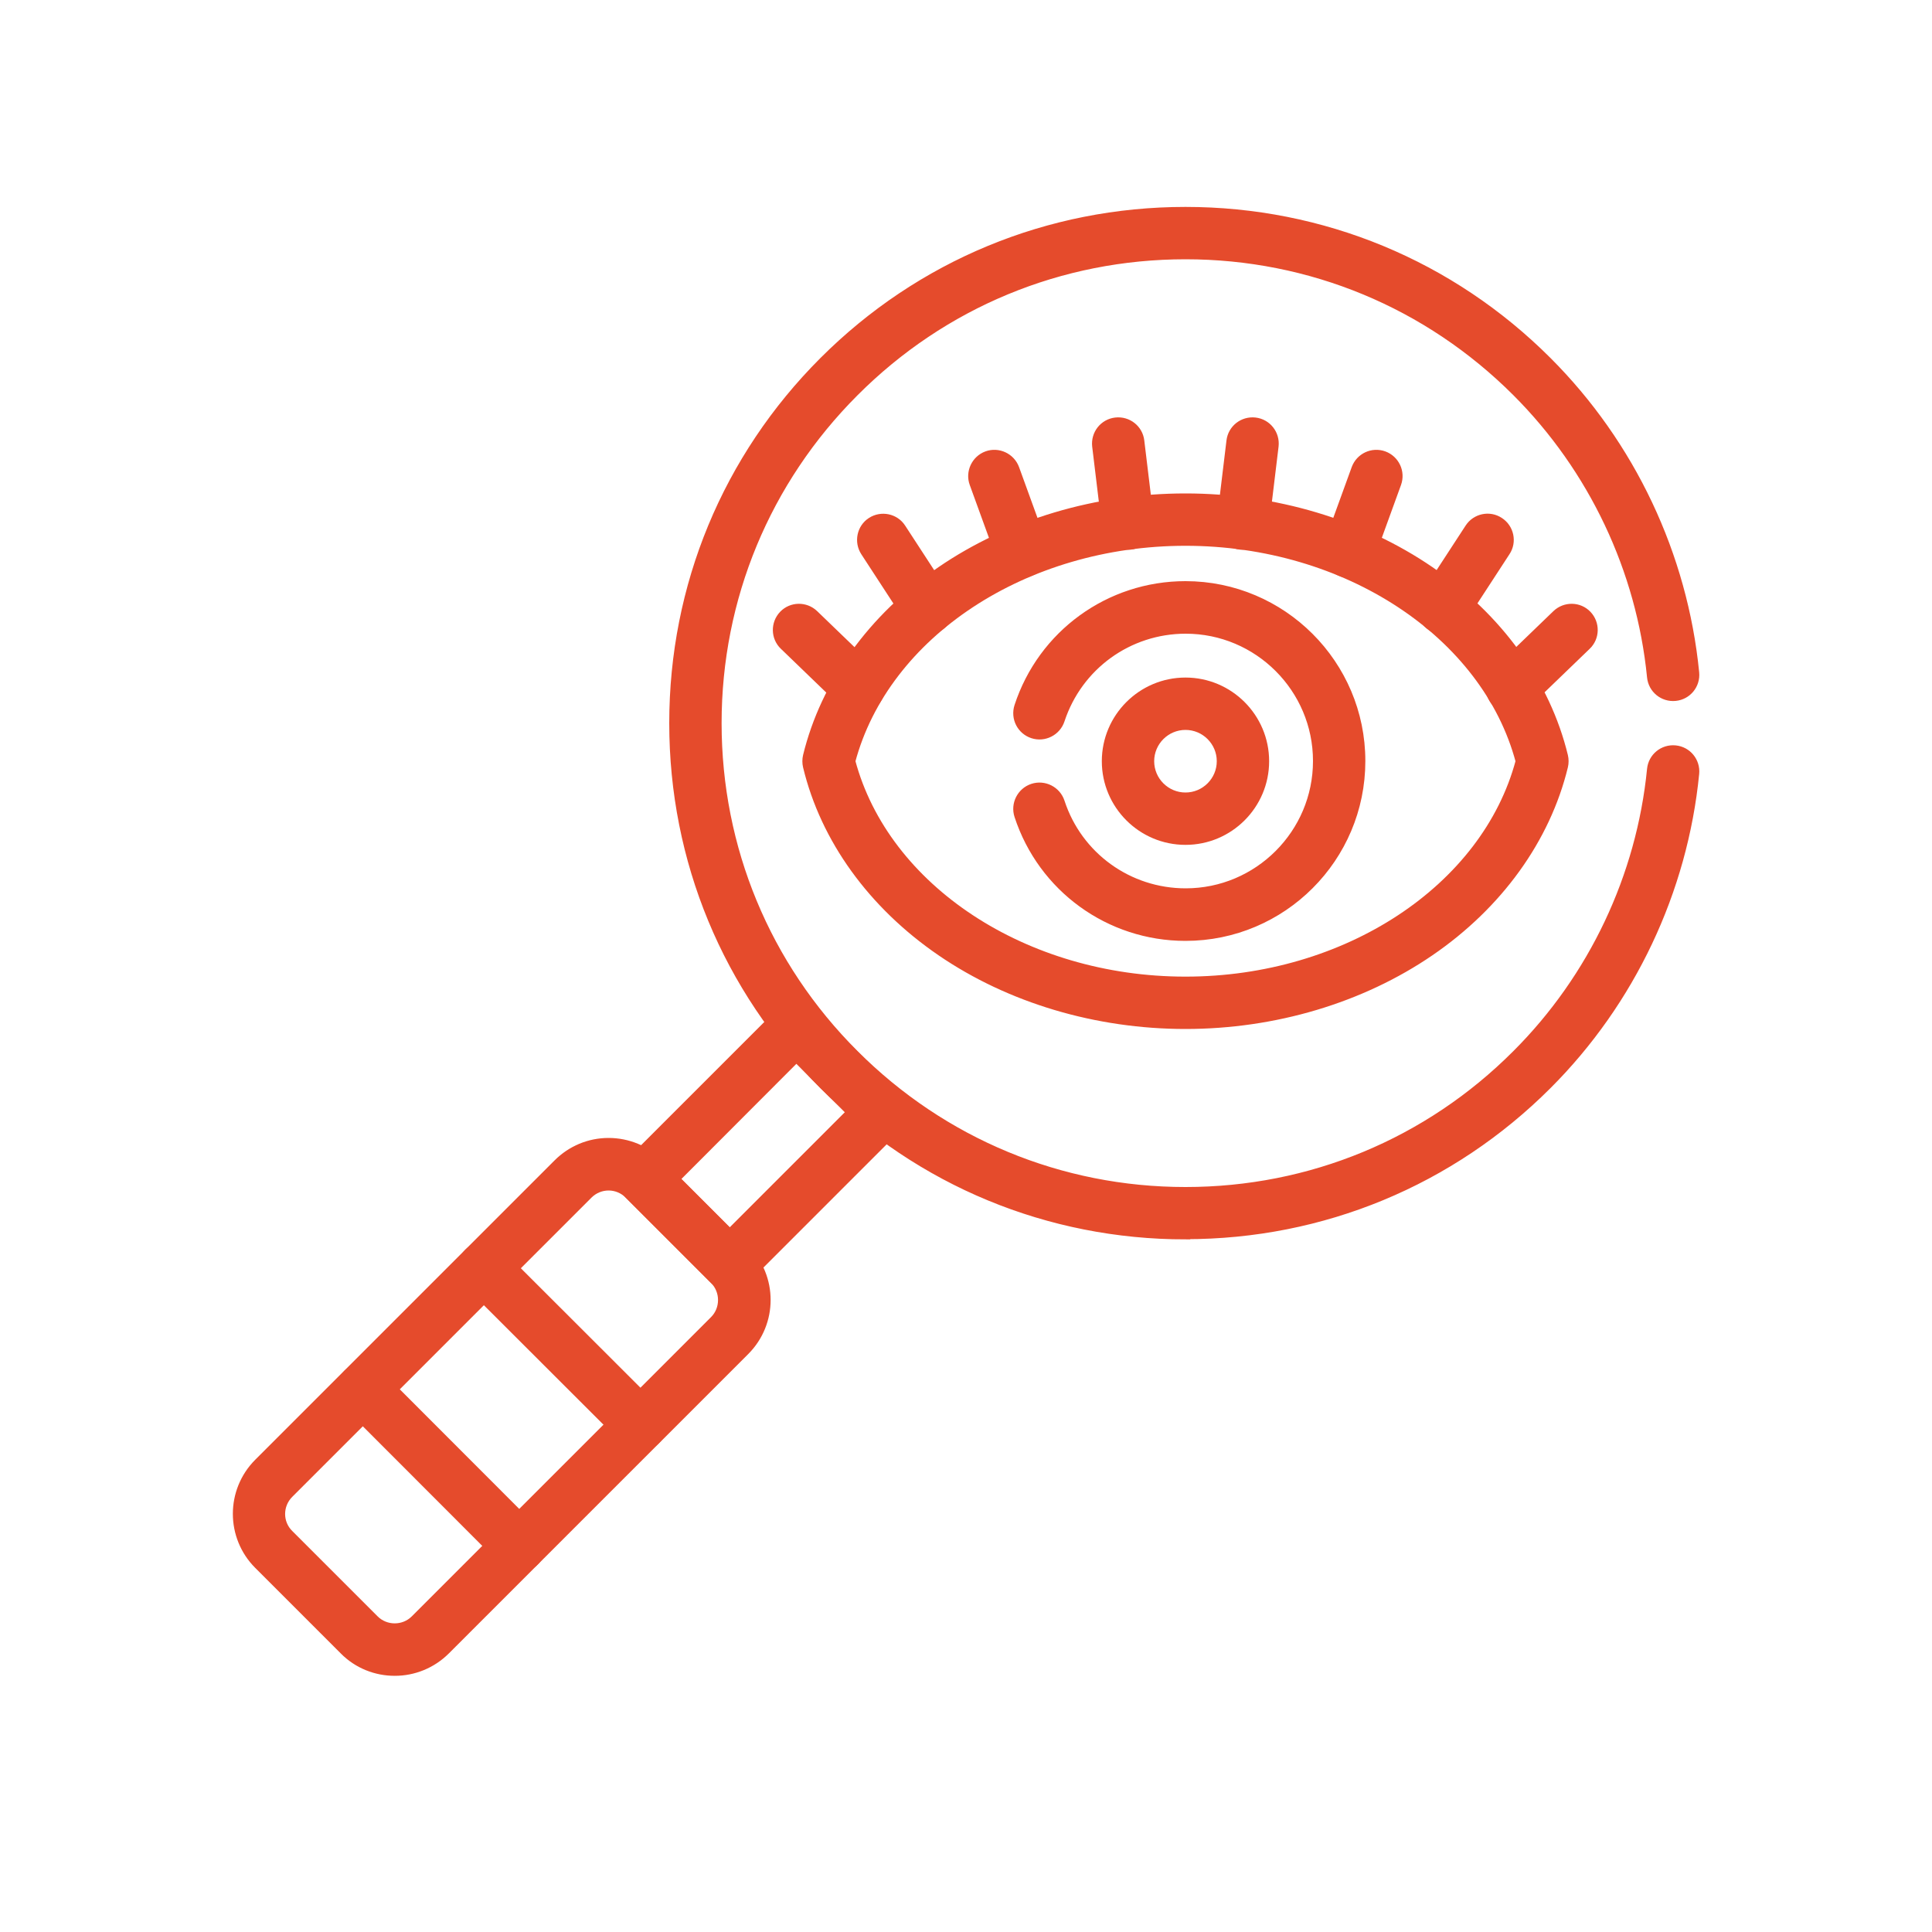 <?xml version="1.0" encoding="UTF-8"?>
<svg id="Layer_2" data-name="Layer 2" xmlns="http://www.w3.org/2000/svg" viewBox="0 0 100 100">
  <defs>
    <style>
      .cls-1 {
        fill: none;
      }

      .cls-2 {
        fill: #e54b2c;
        stroke: #e54b2c;
        stroke-miterlimit: 10;
        stroke-width: .5px;
      }
    </style>
  </defs>
  <g id="Layer_1-2" data-name="Layer 1">
    <rect class="cls-1" width="100" height="100"/>
    <g id="g1381">
      <g id="g1387">
        <g id="path1389">
          <path class="cls-2" d="M61.36,53.01c-4.6,0-9.09-1.34-12.64-3.77-3.55-2.43-6.01-5.83-6.91-9.58-.04-.17-.04-.35,0-.52.91-3.74,3.36-7.15,6.91-9.58,3.55-2.43,8.04-3.77,12.64-3.77s9.09,1.34,12.64,3.77c3.55,2.43,6,5.83,6.91,9.58.04.17.04.35,0,.52-.91,3.74-3.36,7.15-6.91,9.58-3.55,2.43-8.04,3.77-12.64,3.77ZM44.02,39.4c1.76,6.62,9,11.4,17.34,11.4s15.58-4.78,17.34-11.4c-1.76-6.62-9-11.4-17.34-11.4s-15.58,4.78-17.34,11.4Z"/>
        </g>
      </g>
      <g id="g1391">
        <g id="path1393">
          <path class="cls-2" d="M78.26,36.69c-.29,0-.58-.11-.8-.34-.42-.44-.41-1.14.03-1.56l3.09-2.98c.44-.42,1.14-.41,1.56.03.42.44.41,1.14-.03,1.56l-3.09,2.98c-.21.21-.49.31-.77.31ZM44.45,36.69c-.28,0-.55-.1-.77-.31l-3.09-2.98c-.44-.42-.45-1.12-.03-1.56.42-.44,1.12-.45,1.56-.03l3.09,2.98c.44.42.45,1.12.03,1.56-.22.22-.51.34-.8.34ZM48.02,32.58c-.36,0-.71-.18-.93-.5l-2.3-3.53c-.33-.51-.19-1.2.32-1.53.51-.33,1.2-.19,1.53.32l2.3,3.53c.33.51.19,1.2-.32,1.53-.19.12-.4.18-.6.18ZM74.69,32.58c-.21,0-.42-.06-.6-.18-.51-.33-.66-1.02-.32-1.53l2.3-3.53c.33-.51,1.02-.66,1.53-.32.51.33.66,1.02.32,1.53l-2.3,3.53c-.21.33-.57.5-.93.5ZM69.82,29.66c-.13,0-.25-.02-.38-.07-.57-.21-.87-.84-.66-1.42l1.42-3.91c.21-.57.84-.87,1.42-.66.57.21.87.84.66,1.42l-1.42,3.91c-.16.45-.59.73-1.04.73ZM52.89,29.66c-.45,0-.88-.28-1.04-.73l-1.42-3.91c-.21-.57.09-1.21.66-1.42.57-.21,1.21.09,1.42.66l1.42,3.91c.21.57-.09,1.21-.66,1.42-.12.05-.25.07-.38.07ZM64.33,28.2s-.09,0-.13,0c-.61-.07-1.04-.62-.97-1.23l.5-4.14c.07-.61.62-1.04,1.23-.97.61.07,1.04.62.97,1.23l-.5,4.14c-.07.56-.54.97-1.1.97ZM58.38,28.2c-.55,0-1.03-.41-1.1-.97l-.5-4.14c-.07-.61.36-1.16.97-1.23.61-.07,1.16.36,1.23.97l.5,4.14c.07.61-.36,1.16-.97,1.23-.04,0-.09,0-.13,0Z"/>
        </g>
      </g>
      <g id="g1395">
        <g id="path1397">
          <path class="cls-2" d="M61.36,48.45c-3.93,0-7.39-2.51-8.61-6.24-.19-.58.13-1.21.71-1.4.58-.19,1.21.13,1.4.71.92,2.82,3.54,4.71,6.51,4.71,3.77,0,6.84-3.07,6.84-6.84s-3.07-6.84-6.84-6.84c-2.97,0-5.58,1.89-6.51,4.71-.19.58-.82.9-1.4.71-.58-.19-.9-.81-.71-1.4,1.22-3.73,4.68-6.24,8.61-6.24,4.99,0,9.06,4.06,9.06,9.06s-4.06,9.06-9.06,9.06Z"/>
        </g>
      </g>
      <g id="g1399">
        <g id="path1401">
          <path class="cls-2" d="M61.36,43.48c-2.25,0-4.08-1.83-4.08-4.08s1.83-4.08,4.08-4.08,4.08,1.83,4.08,4.08-1.83,4.08-4.08,4.08ZM61.36,37.53c-1.03,0-1.87.84-1.87,1.87s.84,1.87,1.87,1.87,1.87-.84,1.87-1.87-.84-1.87-1.87-1.87Z"/>
        </g>
      </g>
      <g id="g1403">
        <g id="path1405">
          <path class="cls-2" d="M61.36,63.9c-7.07,0-13.72-2.75-18.72-7.75-5-5-7.75-11.64-7.75-18.72s2.75-13.72,7.75-18.72c5-5,11.65-7.75,18.72-7.75s13.72,2.75,18.72,7.75c4.32,4.32,7.02,10.04,7.62,16.11.06.61-.38,1.15-.99,1.21-.61.06-1.15-.38-1.21-.99-.55-5.56-3.03-10.8-6.99-14.76-4.58-4.58-10.67-7.11-17.15-7.11s-12.57,2.52-17.15,7.11c-4.58,4.58-7.11,10.67-7.11,17.15s2.52,12.57,7.11,17.15c4.58,4.58,10.67,7.11,17.15,7.11s12.57-2.52,17.15-7.11c3.96-3.96,6.44-9.2,6.99-14.76.06-.61.6-1.05,1.21-.99.61.06,1.05.6.99,1.21-.6,6.07-3.31,11.79-7.62,16.1-5,5-11.65,7.75-18.72,7.75Z"/>
        </g>
      </g>
      <g id="g1407">
        <g id="path1409">
          <path class="cls-2" d="M37.76,66.55h0c-.29,0-.57-.12-.78-.32l-4.42-4.42c-.43-.43-.43-1.13,0-1.56l7.87-7.87c.43-.43,1.13-.43,1.56,0l4.42,4.42c.21.21.32.49.32.78,0,.29-.12.57-.32.78l-7.87,7.87c-.21.21-.49.32-.78.32ZM34.91,61.02l2.86,2.86,6.31-6.31-2.86-2.86-6.3,6.31Z"/>
        </g>
      </g>
      <g id="g1411">
        <g id="path1413">
          <path class="cls-2" d="M20.43,86.49c-.95,0-1.9-.36-2.62-1.09l-4.42-4.42c-1.45-1.45-1.45-3.8,0-5.25l15.49-15.49c.7-.7,1.63-1.09,2.62-1.09h0c.99,0,1.93.39,2.63,1.09l4.42,4.42h0c1.45,1.45,1.45,3.8,0,5.25l-15.49,15.49c-.72.72-1.67,1.09-2.62,1.09ZM31.5,61.37h0c-.4,0-.78.16-1.06.44l-15.49,15.49c-.59.59-.59,1.54,0,2.12l4.42,4.42c.58.58,1.54.58,2.12,0l15.49-15.49c.58-.58.58-1.54,0-2.12l-4.42-4.42c-.28-.28-.66-.44-1.06-.44Z"/>
        </g>
      </g>
      <g id="g1415">
        <g id="path1417">
          <path class="cls-2" d="M26.88,81.12c-.28,0-.57-.11-.78-.32l-8.1-8.11c-.43-.43-.43-1.13,0-1.56.43-.43,1.13-.43,1.56,0l8.1,8.11c.43.43.43,1.13,0,1.56-.22.22-.5.32-.78.32ZM33.15,74.84c-.28,0-.57-.11-.78-.32l-8.11-8.1c-.43-.43-.43-1.13,0-1.56.43-.43,1.13-.43,1.56,0l8.11,8.1c.43.43.43,1.13,0,1.56-.22.22-.5.32-.78.32Z"/>
        </g>
      </g>
    </g>
  </g>
</svg>